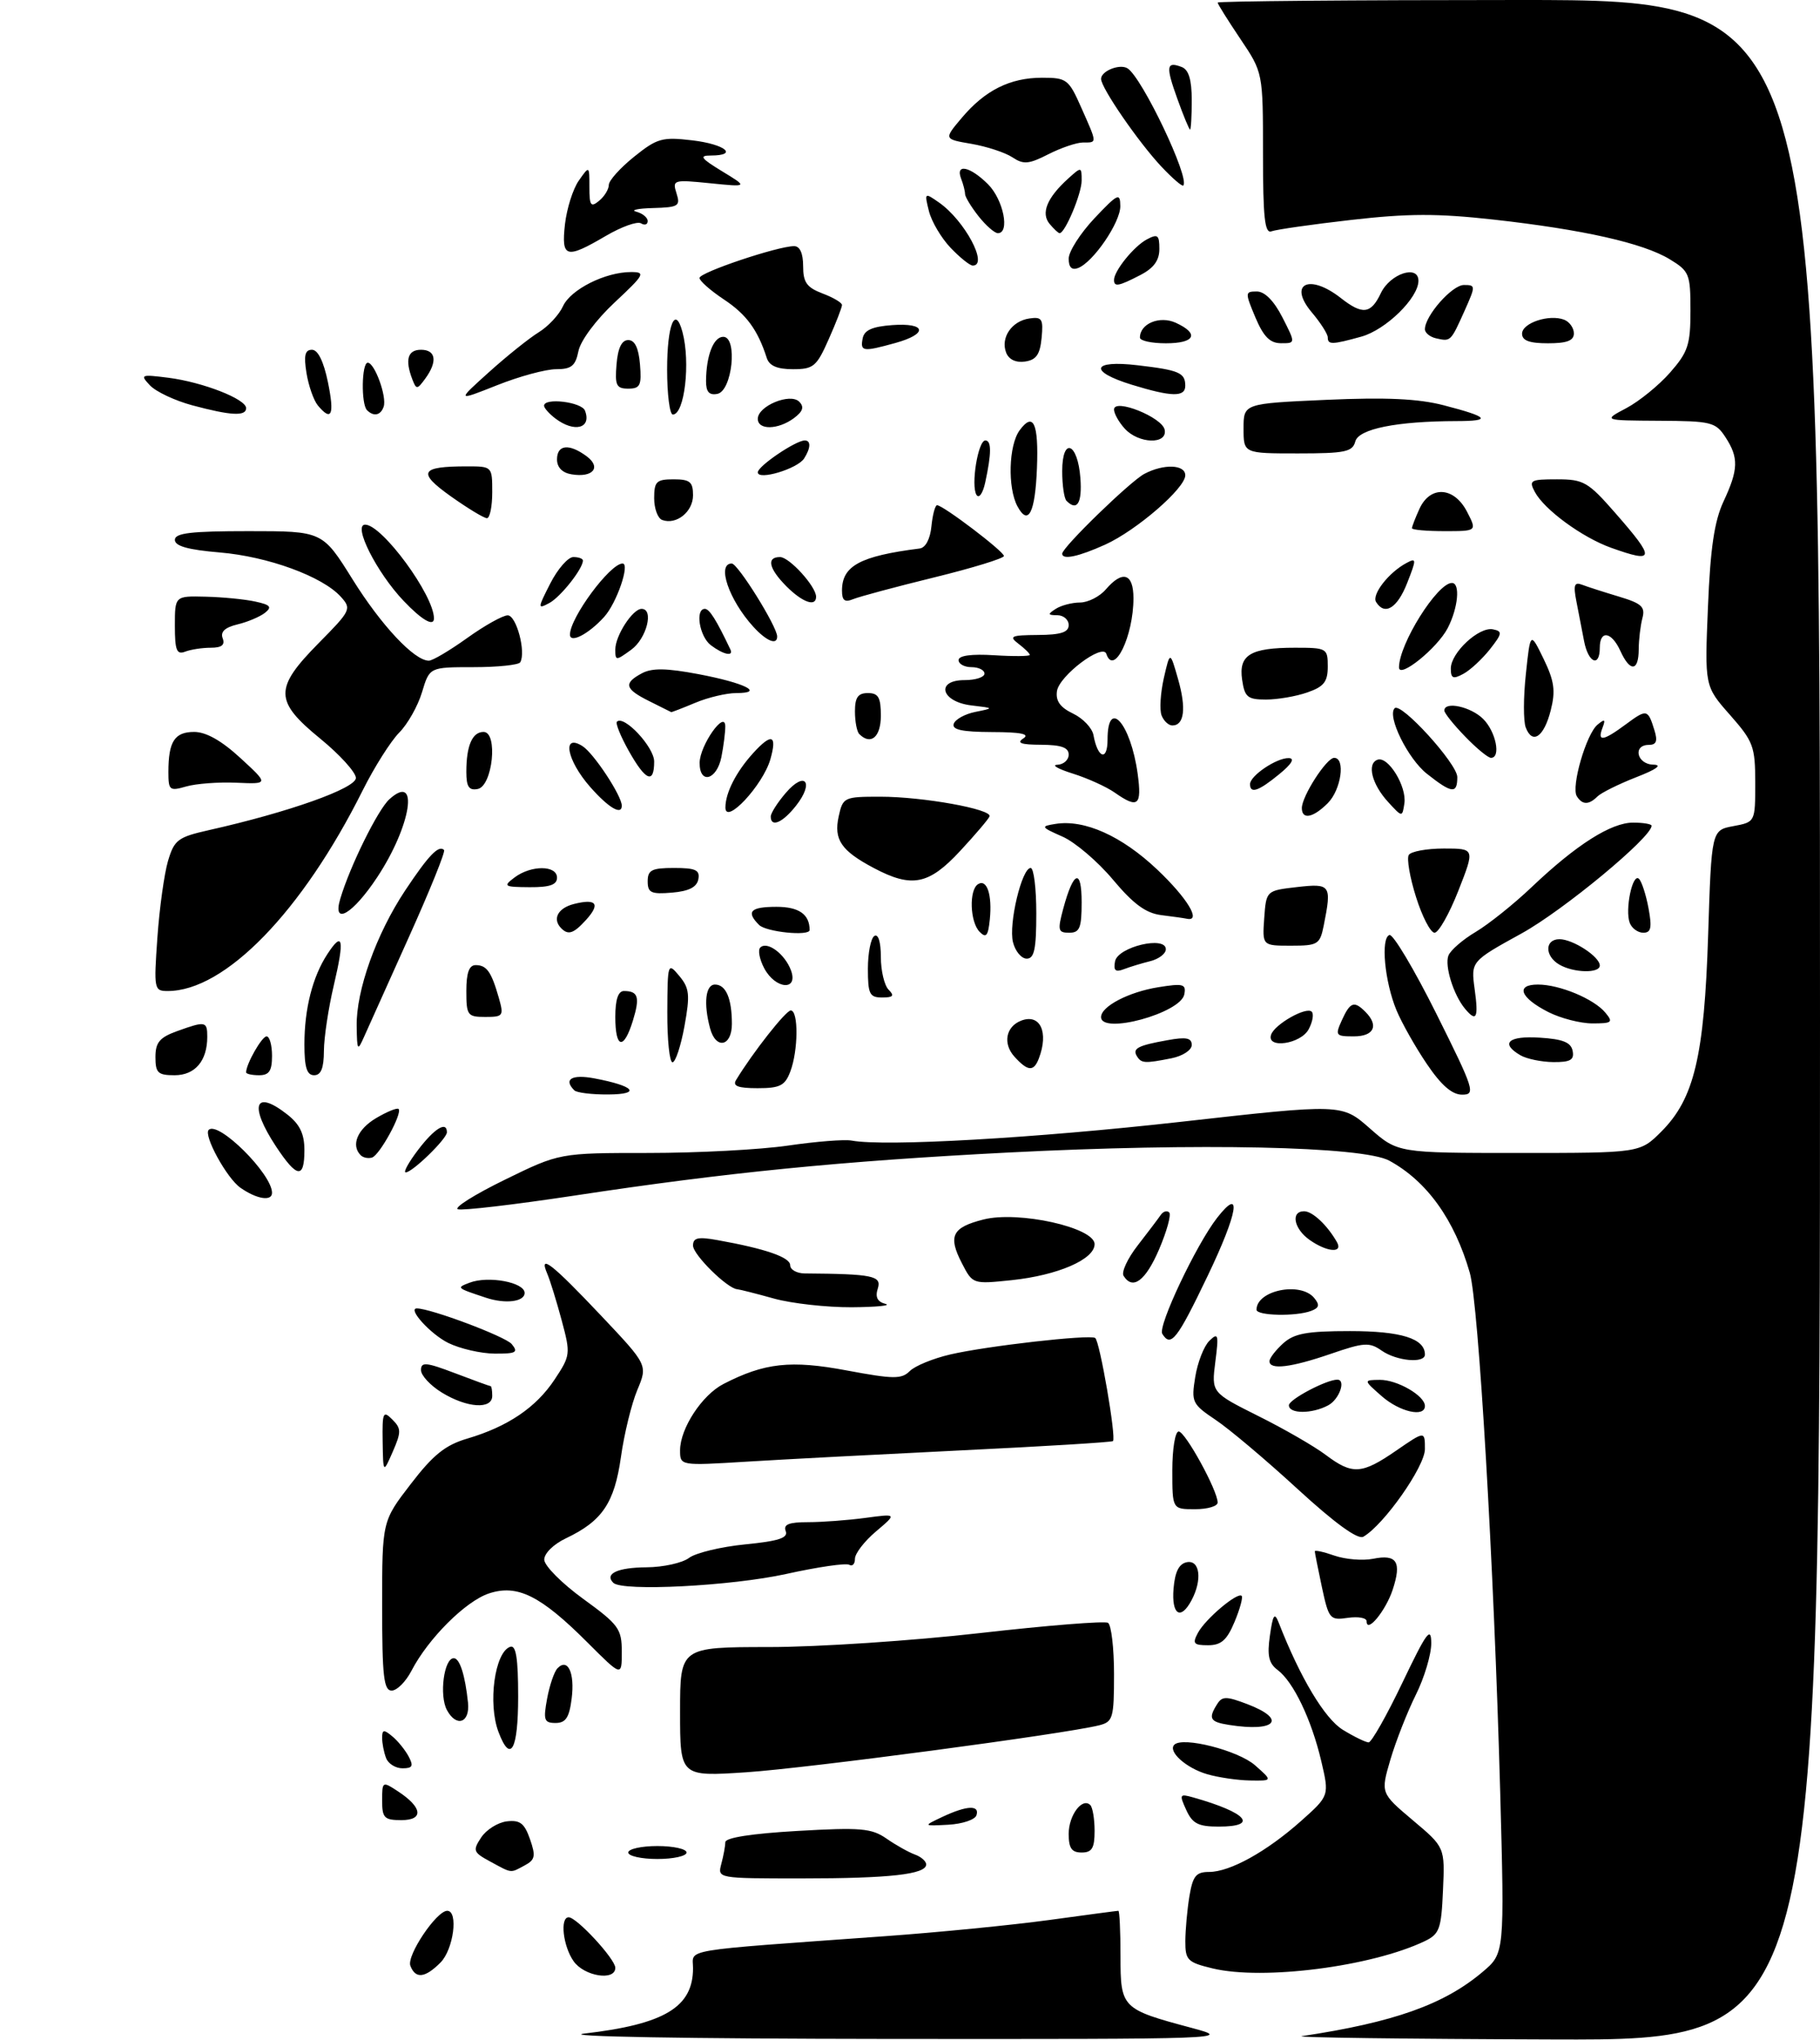 <?xml version="1.0" encoding="UTF-8" standalone="no"?>
<!DOCTYPE svg PUBLIC "-//W3C//DTD SVG 1.1//EN" "http://www.w3.org/Graphics/SVG/1.1/DTD/svg11.dtd" >
<svg xmlns="http://www.w3.org/2000/svg" xmlns:xlink="http://www.w3.org/1999/xlink" version="1.1" viewBox="0 0 281 315">
 <g >
 <path fill="currentColor"
d=" M 90.23 313.95 C 102.61 312.51 107.00 309.87 107.00 303.86 C 107.00 300.82 104.50 301.24 136.50 298.93 C 144.75 298.34 156.19 297.21 161.92 296.43 C 167.66 295.64 172.49 295.00 172.67 295.00 C 172.85 295.00 173.00 298.13 173.00 301.96 C 173.00 310.02 173.16 310.18 184.00 313.08 C 190.39 314.79 189.60 314.82 137.00 314.78 C 105.88 314.75 86.31 314.41 90.23 313.95 Z  M 201.00 314.35 C 215.20 312.22 222.95 309.47 228.90 304.44 C 232.30 301.57 232.30 301.57 231.62 276.53 C 230.66 241.67 228.29 201.27 226.93 196.50 C 224.57 188.29 220.30 182.35 214.50 179.19 C 210.42 176.97 185.09 176.43 155.72 177.93 C 129.91 179.26 112.16 181.01 88.69 184.58 C 79.44 185.98 71.34 186.93 70.69 186.69 C 70.04 186.45 73.30 184.40 77.95 182.13 C 86.39 178.00 86.39 178.00 100.12 178.00 C 107.68 178.00 117.38 177.49 121.68 176.86 C 125.98 176.23 130.40 175.88 131.50 176.09 C 136.63 177.04 159.78 175.72 182.33 173.19 C 207.17 170.40 207.17 170.40 211.49 174.20 C 215.81 178.00 215.81 178.00 234.50 178.00 C 253.20 178.00 253.20 178.00 256.50 174.70 C 261.57 169.63 263.13 163.10 263.73 144.34 C 264.25 128.17 264.25 128.17 267.63 127.54 C 271.00 126.91 271.00 126.91 271.00 120.86 C 271.00 115.25 270.72 114.48 267.10 110.37 C 263.19 105.94 263.19 105.94 263.70 93.72 C 264.07 84.63 264.69 80.46 266.10 77.43 C 268.42 72.47 268.47 70.65 266.38 67.46 C 264.88 65.17 264.19 65.00 256.13 64.96 C 247.50 64.91 247.50 64.91 251.10 63.01 C 253.08 61.96 256.12 59.49 257.85 57.52 C 260.63 54.35 261.00 53.23 261.00 47.95 C 261.00 42.29 260.83 41.87 257.79 40.02 C 253.69 37.53 244.42 35.44 230.59 33.90 C 221.94 32.94 217.40 32.95 208.65 33.95 C 202.58 34.64 197.03 35.44 196.31 35.71 C 195.27 36.11 195.00 33.59 195.00 23.71 C 195.00 11.20 195.00 11.20 191.50 6.00 C 189.58 3.14 188.00 0.62 188.00 0.40 C 188.00 0.18 208.93 0.00 234.50 0.00 C 281.00 0.00 281.00 0.00 281.00 157.50 C 281.00 315.00 281.00 315.00 239.75 314.86 C 217.06 314.79 199.62 314.56 201.00 314.35 Z  M 63.36 303.49 C 62.75 301.92 67.39 295.00 69.05 295.00 C 70.81 295.00 70.02 300.98 68.00 303.00 C 65.61 305.39 64.15 305.54 63.36 303.49 Z  M 88.56 302.78 C 86.92 300.44 86.43 296.00 87.80 296.00 C 89.05 296.00 95.00 302.45 95.00 303.80 C 95.00 305.88 90.20 305.12 88.56 302.78 Z  M 187.25 303.90 C 183.35 302.96 183.00 302.62 183.01 299.69 C 183.02 297.94 183.30 294.81 183.64 292.75 C 184.16 289.63 184.66 289.00 186.67 289.00 C 189.91 289.00 195.55 285.87 200.88 281.13 C 205.25 277.23 205.25 277.23 203.99 271.86 C 202.48 265.46 199.69 259.63 197.26 257.82 C 195.89 256.79 195.62 255.61 196.07 252.50 C 196.53 249.26 196.78 248.88 197.42 250.50 C 200.74 259.02 204.54 265.36 207.35 267.07 C 209.08 268.13 210.86 268.99 211.31 269.00 C 211.75 269.00 214.11 264.84 216.54 259.75 C 220.25 251.99 220.96 251.01 220.98 253.67 C 220.99 255.41 219.92 259.01 218.59 261.67 C 217.27 264.33 215.51 268.82 214.67 271.66 C 213.16 276.82 213.16 276.82 218.12 281.01 C 223.09 285.19 223.09 285.19 222.79 291.84 C 222.53 297.84 222.25 298.60 219.94 299.70 C 211.75 303.61 195.04 305.76 187.25 303.90 Z  M 111.37 287.75 C 111.70 286.51 111.98 285.01 111.99 284.40 C 111.99 283.71 116.12 283.07 123.12 282.67 C 132.89 282.11 134.56 282.25 136.87 283.85 C 138.32 284.86 140.29 285.96 141.25 286.31 C 142.21 286.65 143.00 287.35 143.00 287.84 C 143.00 289.37 137.35 290.00 123.76 290.00 C 110.77 290.00 110.77 290.00 111.37 287.75 Z  M 75.68 287.39 C 73.06 285.97 72.96 285.70 74.29 283.68 C 75.08 282.48 76.86 281.36 78.25 281.19 C 80.28 280.95 80.97 281.48 81.83 283.94 C 82.74 286.55 82.62 287.13 81.01 287.99 C 78.74 289.21 79.12 289.25 75.68 287.39 Z  M 97.00 286.00 C 97.00 285.45 99.03 285.00 101.50 285.00 C 103.97 285.00 106.00 285.45 106.00 286.00 C 106.00 286.55 103.97 287.00 101.50 287.00 C 99.03 287.00 97.00 286.55 97.00 286.00 Z  M 165.00 283.12 C 165.00 280.24 167.11 277.44 168.34 278.68 C 168.70 279.04 169.00 280.83 169.00 282.67 C 169.00 285.33 168.60 286.00 167.00 286.00 C 165.46 286.00 165.00 285.33 165.00 283.12 Z  M 145.50 280.50 C 149.27 278.73 151.29 278.63 150.76 280.25 C 150.53 280.94 148.58 281.59 146.42 281.71 C 142.50 281.92 142.50 281.92 145.50 280.50 Z  M 183.15 279.43 C 182.05 277.02 182.12 276.90 184.24 277.50 C 192.53 279.84 194.42 282.00 188.16 282.00 C 185.01 282.00 184.11 281.54 183.15 279.43 Z  M 59.00 277.98 C 59.00 275.01 59.05 274.98 61.42 276.54 C 65.23 279.03 65.47 281.00 61.97 281.00 C 59.33 281.00 59.00 280.66 59.00 277.98 Z  M 186.38 273.91 C 183.14 272.97 180.27 270.40 181.31 269.36 C 182.61 268.06 191.16 270.24 193.77 272.53 C 196.50 274.94 196.50 274.94 193.00 274.88 C 191.07 274.85 188.09 274.41 186.38 273.91 Z  M 105.00 264.29 C 105.00 254.29 105.00 254.29 118.75 254.28 C 126.31 254.28 140.97 253.30 151.32 252.12 C 161.67 250.94 170.56 250.23 171.07 250.54 C 171.58 250.86 172.00 254.42 172.00 258.45 C 172.00 265.25 171.84 265.82 169.71 266.36 C 164.38 267.70 124.66 272.98 115.25 273.61 C 105.00 274.29 105.00 274.29 105.00 264.29 Z  M 59.61 271.42 C 59.27 270.55 59.00 269.14 59.00 268.30 C 59.00 267.02 59.26 266.97 60.55 268.05 C 61.41 268.75 62.55 270.16 63.09 271.17 C 63.88 272.65 63.70 273.00 62.14 273.00 C 61.08 273.00 59.94 272.29 59.61 271.42 Z  M 76.98 267.43 C 75.29 263.02 76.38 255.04 78.78 254.24 C 79.67 253.94 80.00 255.99 80.00 261.92 C 80.00 270.17 78.83 272.31 76.98 267.43 Z  M 189.75 266.30 C 186.81 265.84 186.51 265.32 187.93 263.08 C 188.70 261.86 189.34 261.86 192.55 263.08 C 198.76 265.44 197.01 267.45 189.75 266.30 Z  M 69.00 264.00 C 67.79 261.74 68.55 256.00 70.06 256.00 C 70.98 256.00 71.82 258.63 72.26 262.89 C 72.57 266.00 70.46 266.72 69.00 264.00 Z  M 84.47 262.25 C 84.85 260.19 85.57 258.07 86.08 257.55 C 87.67 255.91 88.77 258.28 88.26 262.25 C 87.89 265.18 87.34 266.00 85.78 266.00 C 84.01 266.00 83.86 265.56 84.47 262.25 Z  M 59.00 247.92 C 59.00 234.85 59.00 234.85 63.42 229.11 C 66.89 224.59 68.76 223.09 72.17 222.09 C 78.42 220.24 82.78 217.29 85.64 212.96 C 88.08 209.28 88.11 209.02 86.72 203.84 C 85.93 200.90 84.93 197.65 84.48 196.61 C 83.14 193.47 85.21 195.08 92.81 203.12 C 100.01 210.74 100.01 210.74 98.40 214.59 C 97.51 216.71 96.37 221.37 95.87 224.94 C 94.86 232.05 92.98 234.83 87.38 237.49 C 85.46 238.40 84.01 239.83 84.03 240.80 C 84.05 241.73 86.75 244.45 90.03 246.83 C 95.54 250.83 96.00 251.47 96.00 255.02 C 96.00 258.87 96.00 258.87 90.69 253.56 C 83.47 246.34 79.88 244.55 75.50 246.00 C 71.89 247.19 66.11 252.96 63.53 257.94 C 62.66 259.62 61.29 261.00 60.47 261.00 C 59.25 261.00 59.00 258.78 59.00 247.92 Z  M 184.96 252.08 C 186.10 249.94 191.08 245.74 191.71 246.38 C 191.93 246.60 191.44 248.41 190.61 250.39 C 189.43 253.22 188.54 254.00 186.52 254.00 C 184.27 254.00 184.07 253.74 184.96 252.08 Z  M 211.00 250.30 C 211.00 249.77 209.70 249.54 208.10 249.77 C 205.34 250.18 205.16 249.97 204.10 245.05 C 203.50 242.22 203.00 239.72 203.00 239.50 C 203.00 239.28 204.37 239.58 206.05 240.17 C 207.73 240.75 210.41 240.97 212.01 240.65 C 215.68 239.91 216.44 241.13 215.02 245.44 C 213.94 248.70 211.00 252.26 211.00 250.30 Z  M 181.19 245.26 C 181.41 242.64 182.03 241.42 183.25 241.18 C 185.27 240.80 185.65 243.92 183.96 247.07 C 182.28 250.22 180.86 249.29 181.19 245.26 Z  M 94.69 244.36 C 93.29 242.96 95.35 242.00 99.81 241.97 C 102.39 241.95 105.34 241.30 106.38 240.52 C 107.41 239.74 111.31 238.80 115.05 238.43 C 120.23 237.92 121.72 237.43 121.31 236.38 C 120.92 235.35 121.79 235.00 124.75 235.00 C 126.94 235.00 130.92 234.70 133.61 234.34 C 138.50 233.68 138.50 233.68 135.25 236.43 C 133.46 237.94 132.00 239.84 132.00 240.65 C 132.00 241.46 131.61 241.87 131.12 241.58 C 130.64 241.28 126.25 241.92 121.37 243.00 C 112.92 244.86 96.06 245.73 94.69 244.36 Z  M 200.34 229.88 C 195.48 225.41 189.79 220.61 187.69 219.21 C 184.06 216.77 183.91 216.47 184.54 212.58 C 184.90 210.34 185.88 207.82 186.72 207.00 C 188.09 205.66 188.19 206.00 187.64 210.25 C 187.04 214.99 187.04 214.99 194.27 218.61 C 198.25 220.59 202.93 223.29 204.68 224.61 C 208.81 227.71 210.23 227.63 215.57 223.95 C 220.00 220.90 220.00 220.90 220.00 223.72 C 220.00 226.41 213.66 235.43 210.49 237.25 C 209.64 237.73 206.12 235.18 200.34 229.88 Z  M 181.00 227.00 C 181.00 223.70 181.44 221.00 181.98 221.00 C 183.00 221.00 188.00 230.12 188.00 231.97 C 188.00 232.54 186.43 233.00 184.50 233.00 C 181.00 233.00 181.00 233.00 181.00 227.00 Z  M 59.08 222.54 C 59.01 218.03 59.15 217.72 60.56 219.14 C 61.96 220.53 61.97 221.06 60.65 224.10 C 59.16 227.50 59.16 227.50 59.08 222.54 Z  M 105.00 223.90 C 105.01 220.53 108.39 215.36 111.71 213.66 C 118.04 210.40 122.10 209.95 130.75 211.58 C 137.98 212.93 139.20 212.94 140.47 211.67 C 141.27 210.87 144.08 209.72 146.71 209.11 C 152.33 207.80 168.19 206.00 169.09 206.56 C 169.79 206.99 172.37 221.97 171.84 222.48 C 171.65 222.66 161.15 223.30 148.50 223.91 C 135.85 224.53 120.89 225.31 115.25 225.66 C 105.00 226.29 105.00 226.29 105.00 223.90 Z  M 199.00 216.95 C 199.00 216.06 204.79 213.00 206.47 213.00 C 207.86 213.00 206.78 216.05 205.07 216.96 C 202.56 218.31 199.00 218.30 199.00 216.95 Z  M 213.31 215.53 C 210.50 213.06 210.50 213.06 213.03 213.03 C 215.71 213.00 220.00 215.48 220.00 217.06 C 220.00 218.87 216.09 217.98 213.31 215.53 Z  M 68.25 215.01 C 66.46 213.92 65.00 212.35 65.00 211.52 C 65.00 210.23 65.78 210.30 70.25 212.00 C 73.14 213.10 75.61 214.00 75.75 214.00 C 75.89 214.00 76.00 214.68 76.00 215.50 C 76.00 217.62 72.13 217.38 68.25 215.01 Z  M 196.00 210.15 C 196.00 209.69 196.95 208.45 198.11 207.40 C 199.82 205.86 201.76 205.50 208.45 205.50 C 216.32 205.50 220.00 206.65 220.00 209.12 C 220.00 210.53 215.64 210.13 213.33 208.52 C 211.43 207.19 210.61 207.24 205.45 209.02 C 199.31 211.13 196.00 211.53 196.00 210.15 Z  M 69.21 207.33 C 66.49 205.99 62.86 202.00 64.36 202.00 C 66.49 202.00 78.04 206.34 79.00 207.50 C 80.07 208.79 79.70 209.00 76.37 208.98 C 74.24 208.96 71.02 208.22 69.21 207.33 Z  M 179.45 205.92 C 178.73 204.75 184.71 192.12 187.92 188.01 C 191.83 183.01 191.15 187.19 186.46 196.97 C 181.73 206.85 180.77 208.06 179.45 205.92 Z  M 194.00 202.20 C 194.00 199.21 200.78 197.82 202.90 200.38 C 203.79 201.45 203.69 201.91 202.44 202.38 C 200.12 203.27 194.00 203.14 194.00 202.20 Z  M 119.50 200.48 C 116.75 199.71 114.20 199.07 113.83 199.04 C 112.30 198.94 107.00 193.71 107.00 192.30 C 107.00 191.09 107.76 190.91 110.75 191.45 C 118.18 192.78 122.00 194.10 122.00 195.33 C 122.00 196.02 123.01 196.59 124.25 196.60 C 134.77 196.68 136.15 196.97 135.53 198.92 C 135.10 200.25 135.46 200.98 136.71 201.30 C 137.69 201.56 135.35 201.79 131.50 201.82 C 127.65 201.84 122.25 201.24 119.50 200.48 Z  M 75.00 200.34 C 70.43 198.82 70.44 198.82 72.50 198.03 C 75.39 196.92 81.00 197.97 81.00 199.61 C 81.00 200.98 78.01 201.35 75.00 200.34 Z  M 148.52 195.04 C 146.34 190.82 146.99 189.50 151.85 188.27 C 157.25 186.90 169.00 189.51 169.00 192.08 C 169.00 194.43 163.32 196.89 156.18 197.64 C 150.20 198.26 150.18 198.26 148.52 195.04 Z  M 173.47 196.96 C 173.12 196.38 174.10 194.27 175.66 192.27 C 177.22 190.26 178.81 188.16 179.20 187.59 C 179.58 187.02 180.17 186.84 180.52 187.18 C 180.86 187.53 180.15 190.10 178.95 192.90 C 176.86 197.76 174.88 199.23 173.47 196.96 Z  M 202.22 191.44 C 199.77 189.73 199.23 187.00 201.35 187.00 C 202.64 187.00 204.92 189.14 206.41 191.75 C 207.41 193.51 204.91 193.33 202.22 191.44 Z  M 37.12 183.37 C 35.01 181.90 31.39 175.28 32.22 174.44 C 33.69 172.98 42.00 181.24 42.00 184.15 C 42.00 185.51 39.64 185.14 37.12 183.37 Z  M 42.63 177.02 C 38.41 170.63 39.30 168.09 44.37 172.07 C 46.30 173.59 47.00 175.06 47.00 177.57 C 47.00 182.04 45.86 181.90 42.63 177.02 Z  M 64.57 177.50 C 67.10 174.18 69.00 173.03 69.00 174.81 C 69.00 175.81 63.67 181.00 62.64 181.00 C 62.23 181.00 63.10 179.43 64.57 177.50 Z  M 55.69 178.35 C 54.15 176.81 55.18 174.33 58.07 172.62 C 59.76 171.62 61.32 170.99 61.54 171.21 C 62.17 171.84 58.62 178.34 57.44 178.71 C 56.85 178.89 56.07 178.73 55.69 178.35 Z  M 88.67 168.33 C 86.96 166.62 88.28 165.83 91.75 166.48 C 97.97 167.65 99.09 168.94 93.92 168.97 C 91.40 168.99 89.03 168.70 88.67 168.33 Z  M 220.29 164.25 C 218.52 161.64 216.41 157.90 215.60 155.94 C 213.78 151.53 213.15 144.83 214.52 144.35 C 215.07 144.15 218.33 149.62 221.76 156.49 C 227.63 168.27 227.86 169.00 225.74 169.00 C 224.19 169.00 222.52 167.55 220.29 164.25 Z  M 113.64 166.75 C 116.21 162.51 121.33 156.00 122.09 156.00 C 123.30 156.00 123.25 162.21 122.02 165.43 C 121.20 167.61 120.43 168.00 116.97 168.00 C 113.96 168.00 113.08 167.67 113.64 166.75 Z  M 24.00 163.20 C 24.00 160.94 24.64 160.17 27.32 159.20 C 31.73 157.61 32.00 157.66 32.00 160.07 C 32.00 163.78 30.12 166.00 26.96 166.00 C 24.38 166.00 24.00 165.64 24.00 163.20 Z  M 38.00 165.55 C 38.00 164.27 40.43 160.00 41.16 160.00 C 41.62 160.00 42.00 161.35 42.00 163.00 C 42.00 165.33 41.56 166.00 40.00 166.00 C 38.90 166.00 38.00 165.80 38.00 165.55 Z  M 47.00 161.24 C 47.00 155.73 48.26 150.79 50.55 147.29 C 52.94 143.63 53.22 144.97 51.54 152.11 C 50.71 155.62 50.02 160.19 50.01 162.25 C 50.00 164.91 49.56 166.00 48.50 166.00 C 47.38 166.00 47.00 164.80 47.00 161.24 Z  M 156.63 163.14 C 154.80 161.12 155.29 158.49 157.67 157.57 C 160.60 156.45 161.95 159.35 160.39 163.42 C 159.60 165.48 158.69 165.41 156.63 163.14 Z  M 103.03 156.25 C 103.07 148.64 103.10 148.54 104.88 150.67 C 106.45 152.56 106.56 153.56 105.68 158.42 C 105.12 161.49 104.29 164.00 103.83 164.00 C 103.37 164.00 103.01 160.51 103.03 156.25 Z  M 175.54 163.07 C 174.80 161.87 175.66 161.41 180.25 160.59 C 183.14 160.06 184.00 160.23 184.00 161.33 C 184.00 162.12 182.61 163.03 180.88 163.38 C 176.75 164.20 176.22 164.17 175.54 163.07 Z  M 234.75 162.92 C 231.57 161.07 232.88 159.88 237.74 160.20 C 241.31 160.42 242.56 160.93 242.81 162.25 C 243.08 163.64 242.46 163.99 239.82 163.97 C 238.00 163.95 235.71 163.48 234.75 162.92 Z  M 55.07 158.41 C 54.98 152.91 58.09 144.21 62.54 137.50 C 66.17 132.04 67.74 130.40 68.56 131.23 C 68.80 131.46 66.37 137.47 63.17 144.58 C 59.97 151.69 56.85 158.62 56.24 160.00 C 55.20 162.35 55.13 162.26 55.07 158.41 Z  M 95.00 157.00 C 95.00 154.33 95.44 153.00 96.33 153.00 C 98.54 153.00 98.83 153.94 97.72 157.56 C 96.30 162.18 95.00 161.91 95.00 157.00 Z  M 109.63 158.75 C 108.60 154.91 108.93 152.00 110.39 152.00 C 112.08 152.00 113.00 154.15 113.00 158.08 C 113.00 161.58 110.52 162.08 109.63 158.75 Z  M 196.25 159.75 C 196.78 158.14 201.69 155.36 202.52 156.19 C 202.88 156.54 202.66 157.77 202.05 158.91 C 200.82 161.20 195.51 161.96 196.25 159.75 Z  M 207.18 157.50 C 208.46 154.69 209.07 154.47 210.80 156.20 C 212.93 158.33 212.15 160.00 209.02 160.00 C 206.21 160.00 206.11 159.86 207.18 157.50 Z  M 170.00 157.02 C 170.00 155.37 174.28 153.14 178.85 152.41 C 182.70 151.79 183.16 151.92 182.85 153.52 C 182.29 156.42 170.00 159.77 170.00 157.02 Z  M 239.06 156.25 C 234.71 154.04 233.93 152.00 237.45 152.00 C 240.80 152.00 246.10 154.21 247.87 156.35 C 249.10 157.83 248.90 158.00 245.87 158.00 C 244.02 158.00 240.95 157.21 239.06 156.25 Z  M 72.00 153.00 C 72.00 150.18 72.43 149.00 73.44 149.00 C 75.14 149.00 75.86 150.01 77.01 154.03 C 77.81 156.84 77.70 157.00 74.93 157.00 C 72.18 157.00 72.00 156.76 72.00 153.00 Z  M 226.18 155.72 C 224.41 153.59 223.02 149.11 223.63 147.53 C 223.94 146.71 225.84 145.06 227.85 143.87 C 229.86 142.67 233.75 139.56 236.50 136.94 C 243.36 130.42 248.74 127.00 252.14 127.00 C 253.71 127.00 255.00 127.22 255.00 127.48 C 255.00 129.27 241.40 140.53 234.94 144.10 C 227.10 148.42 227.10 148.42 227.68 152.71 C 228.30 157.19 227.96 157.86 226.18 155.72 Z  M 134.00 149.56 C 134.00 147.12 134.45 144.84 135.00 144.50 C 135.60 144.13 136.00 145.42 136.00 147.74 C 136.00 149.86 136.54 152.14 137.20 152.80 C 138.13 153.73 137.91 154.00 136.20 154.00 C 134.26 154.00 134.00 153.47 134.00 149.56 Z  M 24.30 144.75 C 24.62 140.21 25.36 134.89 25.94 132.92 C 26.91 129.66 27.46 129.24 32.25 128.16 C 44.60 125.39 55.00 121.69 54.95 120.09 C 54.92 119.22 52.45 116.49 49.45 114.04 C 42.34 108.23 42.31 106.28 49.18 99.31 C 54.19 94.24 54.31 94.00 52.61 92.12 C 49.78 88.99 41.35 85.91 33.91 85.29 C 29.05 84.88 27.00 84.31 27.00 83.35 C 27.00 82.29 29.48 82.00 38.40 82.00 C 49.79 82.00 49.79 82.00 54.43 89.44 C 58.87 96.56 63.97 102.00 66.21 102.00 C 66.79 102.00 69.45 100.42 72.13 98.50 C 74.81 96.58 77.63 95.00 78.39 95.00 C 79.73 95.00 81.24 100.68 80.32 102.25 C 80.08 102.66 76.83 103.00 73.10 103.00 C 66.32 103.00 66.32 103.00 65.16 106.86 C 64.52 108.99 62.94 111.80 61.63 113.11 C 60.33 114.43 57.80 118.42 56.01 122.00 C 46.65 140.75 34.74 153.00 25.89 153.00 C 23.79 153.00 23.74 152.73 24.30 144.75 Z  M 118.00 149.50 C 117.27 148.13 116.99 146.68 117.38 146.29 C 118.44 145.23 121.18 147.27 122.12 149.80 C 123.31 153.01 119.74 152.76 118.00 149.50 Z  M 172.16 148.41 C 172.59 146.18 180.00 144.42 180.00 146.55 C 180.00 147.23 178.92 148.06 177.59 148.39 C 176.27 148.72 174.42 149.28 173.49 149.64 C 172.21 150.13 171.89 149.83 172.16 148.41 Z  M 240.75 148.92 C 238.47 147.59 238.49 145.00 240.78 145.00 C 242.86 145.00 247.00 147.70 247.00 149.06 C 247.00 150.30 242.97 150.21 240.75 148.92 Z  M 156.40 145.46 C 155.70 142.65 157.76 134.00 159.13 134.00 C 159.61 134.00 160.00 137.15 160.00 141.00 C 160.00 146.52 159.69 148.00 158.52 148.00 C 157.70 148.00 156.75 146.86 156.40 145.46 Z  M 195.19 141.75 C 195.50 137.50 195.50 137.50 200.25 136.95 C 205.46 136.36 205.63 136.60 204.38 142.88 C 203.79 145.81 203.48 146.00 199.32 146.00 C 194.89 146.00 194.89 146.00 195.19 141.75 Z  M 151.25 143.86 C 149.75 142.35 149.59 137.37 151.01 136.50 C 152.38 135.65 153.21 138.15 152.82 141.97 C 152.56 144.50 152.25 144.88 151.25 143.86 Z  M 86.67 143.33 C 85.23 141.90 86.12 140.19 88.62 139.56 C 92.08 138.69 92.73 139.53 90.51 141.99 C 88.58 144.12 87.75 144.41 86.67 143.33 Z  M 117.20 142.80 C 115.14 140.74 115.86 140.00 119.89 140.00 C 123.35 140.00 125.00 141.16 125.00 143.58 C 125.00 144.57 118.29 143.89 117.20 142.80 Z  M 164.17 140.25 C 165.75 134.42 167.00 134.00 167.00 139.30 C 167.00 143.27 166.70 144.00 165.08 144.00 C 163.35 144.00 163.26 143.63 164.17 140.25 Z  M 218.63 138.49 C 217.67 135.46 217.17 132.54 217.51 131.99 C 217.84 131.45 220.28 131.00 222.92 131.00 C 227.72 131.00 227.72 131.00 225.17 137.50 C 223.77 141.07 222.11 144.00 221.49 144.00 C 220.87 144.00 219.58 141.52 218.63 138.49 Z  M 251.63 142.49 C 250.85 140.46 252.07 134.66 253.06 135.69 C 253.49 136.13 254.15 138.19 254.53 140.25 C 255.08 143.23 254.91 144.00 253.72 144.00 C 252.89 144.00 251.95 143.32 251.63 142.49 Z  M 179.29 141.28 C 176.91 140.98 174.99 139.57 171.83 135.80 C 169.50 133.01 165.99 130.02 164.04 129.16 C 160.69 127.68 160.63 127.57 162.96 127.20 C 167.44 126.48 173.17 129.05 178.65 134.23 C 183.32 138.65 185.55 142.33 183.25 141.84 C 182.84 141.75 181.06 141.50 179.29 141.28 Z  M 52.54 138.75 C 54.03 133.73 58.34 125.00 60.12 123.39 C 64.78 119.18 63.50 127.45 58.26 135.40 C 54.48 141.14 51.26 143.02 52.54 138.75 Z  M 100.00 136.06 C 100.00 134.32 100.63 134.00 104.07 134.00 C 107.41 134.00 108.09 134.32 107.82 135.75 C 107.58 136.97 106.36 137.59 103.74 137.81 C 100.53 138.08 100.00 137.83 100.00 136.06 Z  M 79.44 135.47 C 82.00 133.54 86.00 133.56 86.00 135.50 C 86.00 136.60 84.88 136.99 81.75 136.97 C 77.80 136.94 77.64 136.83 79.44 135.47 Z  M 134.93 134.02 C 129.88 131.35 128.70 129.63 129.49 126.04 C 130.14 123.08 130.32 123.00 135.91 123.00 C 142.50 123.00 153.21 124.93 152.78 126.04 C 152.63 126.45 150.58 128.86 148.23 131.39 C 143.40 136.60 140.78 137.12 134.93 134.02 Z  M 119.00 126.06 C 119.00 125.54 120.05 123.89 121.34 122.39 C 124.31 118.94 125.75 120.77 122.91 124.38 C 120.84 127.02 119.00 127.81 119.00 126.06 Z  M 112.00 124.67 C 112.00 122.40 113.66 119.15 116.30 116.25 C 119.15 113.12 120.02 113.44 118.94 117.23 C 117.79 121.23 112.00 127.44 112.00 124.67 Z  M 201.00 124.75 C 201.01 122.91 204.81 117.00 205.99 117.00 C 207.77 117.00 207.07 121.93 205.00 124.00 C 202.73 126.27 201.00 126.60 201.00 124.75 Z  M 214.34 123.84 C 211.81 121.10 211.00 117.88 212.69 117.29 C 214.33 116.71 217.22 121.42 216.83 124.04 C 216.50 126.19 216.50 126.19 214.34 123.84 Z  M 91.10 121.47 C 87.50 117.36 86.72 113.18 89.92 115.18 C 91.65 116.26 96.00 122.85 96.00 124.39 C 96.00 125.93 93.94 124.70 91.10 121.47 Z  M 172.10 122.36 C 170.81 121.46 167.90 120.14 165.63 119.43 C 163.36 118.72 162.29 118.10 163.25 118.07 C 164.21 118.03 165.00 117.33 165.00 116.50 C 165.00 115.40 163.85 115.00 160.75 114.98 C 157.64 114.97 156.90 114.71 158.00 114.00 C 159.06 113.32 157.62 113.03 153.17 113.02 C 148.55 113.00 146.95 112.66 147.25 111.75 C 147.48 111.06 148.98 110.23 150.58 109.91 C 153.50 109.32 153.50 109.32 150.01 108.91 C 145.30 108.36 144.37 105.00 148.93 105.00 C 150.62 105.00 152.00 104.55 152.00 104.00 C 152.00 103.45 151.10 103.00 150.00 103.00 C 148.90 103.00 148.00 102.51 148.00 101.91 C 148.00 101.21 149.98 100.94 153.50 101.16 C 156.53 101.35 159.00 101.32 159.00 101.11 C 159.00 100.90 158.21 100.12 157.25 99.39 C 155.72 98.23 156.09 98.06 160.25 98.03 C 163.79 98.01 165.00 97.62 165.00 96.50 C 165.00 95.67 164.21 94.99 163.25 94.98 C 161.75 94.97 161.72 94.83 163.00 94.00 C 163.82 93.47 165.52 93.02 166.76 93.02 C 168.00 93.01 169.79 92.10 170.73 91.00 C 173.32 87.98 175.00 88.51 175.00 92.35 C 175.00 98.24 171.98 104.44 170.81 100.94 C 170.25 99.26 163.53 104.33 163.19 106.70 C 162.97 108.22 163.69 109.22 165.68 110.17 C 167.22 110.91 168.64 112.41 168.83 113.51 C 169.48 117.09 171.00 117.57 171.00 114.20 C 171.00 107.62 174.58 111.67 175.65 119.46 C 176.32 124.39 175.71 124.89 172.10 122.36 Z  M 243.45 122.92 C 242.55 121.46 244.91 113.32 246.65 111.88 C 247.77 110.95 247.92 111.04 247.42 112.36 C 246.57 114.56 247.51 114.43 251.03 111.82 C 254.26 109.43 254.43 109.47 255.44 112.75 C 255.96 114.42 255.73 115.00 254.57 115.00 C 252.05 115.00 252.72 117.99 255.25 118.05 C 256.72 118.08 255.80 118.76 252.58 120.01 C 249.88 121.07 247.20 122.40 246.63 122.97 C 245.31 124.29 244.29 124.28 243.45 122.92 Z  M 26.00 119.19 C 26.00 114.48 26.95 113.00 29.98 113.00 C 31.82 113.00 34.21 114.35 37.12 117.03 C 41.50 121.06 41.50 121.06 36.50 120.84 C 33.75 120.72 30.26 120.98 28.75 121.42 C 26.18 122.16 26.00 122.02 26.00 119.19 Z  M 72.00 119.16 C 72.00 115.12 72.92 113.00 74.66 113.00 C 76.93 113.00 76.06 121.38 73.75 121.81 C 72.40 122.07 72.00 121.46 72.00 119.16 Z  M 193.00 121.06 C 193.00 119.76 197.11 116.99 198.97 117.04 C 199.96 117.06 199.45 117.94 197.50 119.53 C 194.31 122.15 193.00 122.59 193.00 121.06 Z  M 220.32 119.47 C 217.37 117.15 214.12 110.55 215.33 109.34 C 216.31 108.36 225.00 117.92 225.00 119.97 C 225.00 122.60 224.18 122.52 220.32 119.47 Z  M 97.08 115.93 C 95.83 113.70 95.00 111.67 95.25 111.42 C 96.33 110.34 101.00 115.33 101.00 117.57 C 101.00 121.11 99.68 120.56 97.08 115.93 Z  M 108.02 117.75 C 108.05 115.07 111.94 109.53 111.98 112.12 C 111.99 113.02 111.72 115.16 111.38 116.88 C 110.66 120.45 107.99 121.15 108.02 117.75 Z  M 226.20 113.70 C 224.44 111.89 223.00 110.09 223.00 109.70 C 223.00 108.21 227.10 109.10 229.00 111.00 C 230.97 112.97 231.77 117.00 230.20 117.00 C 229.75 117.00 227.95 115.52 226.20 113.70 Z  M 132.67 113.33 C 132.30 112.97 132.00 111.39 132.00 109.83 C 132.00 107.67 132.47 107.00 134.00 107.00 C 135.62 107.00 136.00 107.67 136.00 110.50 C 136.00 113.79 134.45 115.11 132.67 113.33 Z  M 235.57 112.32 C 235.19 111.34 235.20 107.62 235.59 104.03 C 236.28 97.52 236.28 97.52 238.33 101.73 C 239.98 105.14 240.19 106.65 239.43 109.65 C 238.39 113.77 236.60 115.01 235.57 112.32 Z  M 179.34 110.44 C 179.01 109.58 179.17 107.00 179.69 104.69 C 180.65 100.50 180.65 100.50 181.89 104.85 C 183.18 109.36 182.85 112.00 181.00 112.00 C 180.42 112.00 179.67 111.30 179.34 110.44 Z  M 100.25 108.25 C 96.46 106.37 96.22 105.49 99.10 103.95 C 100.67 103.11 102.88 103.14 107.85 104.08 C 115.02 105.44 118.13 107.00 113.67 107.00 C 112.17 107.00 109.32 107.67 107.35 108.50 C 105.37 109.33 103.70 109.97 103.63 109.94 C 103.56 109.90 102.04 109.14 100.25 108.25 Z  M 191.78 104.95 C 191.22 101.11 193.04 100.00 199.93 100.00 C 204.86 100.00 205.00 100.08 205.00 102.90 C 205.00 105.26 204.41 106.01 201.85 106.90 C 200.12 107.51 197.24 108.00 195.46 108.00 C 192.62 108.00 192.17 107.63 191.78 104.95 Z  M 224.00 103.21 C 224.00 100.77 228.35 96.72 230.51 97.16 C 232.00 97.46 231.95 97.81 230.02 100.26 C 228.82 101.77 226.98 103.48 225.92 104.04 C 224.35 104.89 224.00 104.74 224.00 103.21 Z  M 216.00 103.04 C 216.00 99.43 221.91 90.00 224.17 90.00 C 225.49 90.00 225.13 93.85 223.52 96.97 C 221.91 100.07 216.00 104.84 216.00 103.04 Z  M 250.18 100.50 C 248.82 97.50 247.00 97.22 247.00 100.00 C 247.00 103.09 245.23 102.36 244.58 99.00 C 244.26 97.35 243.72 94.58 243.39 92.85 C 242.89 90.31 243.07 89.81 244.28 90.28 C 245.11 90.60 247.67 91.42 249.97 92.11 C 253.46 93.16 254.05 93.69 253.58 95.43 C 253.28 96.57 253.02 98.74 253.01 100.25 C 253.00 103.68 251.68 103.79 250.18 100.50 Z  M 95.00 100.27 C 95.00 98.14 97.68 94.00 99.06 94.00 C 101.00 94.00 99.84 98.57 97.47 100.30 C 95.09 102.03 95.00 102.03 95.00 100.27 Z  M 27.00 96.61 C 27.00 92.00 27.00 92.00 31.75 92.12 C 34.36 92.18 37.81 92.52 39.41 92.87 C 41.76 93.38 42.04 93.71 40.91 94.61 C 40.13 95.22 38.22 96.03 36.66 96.40 C 34.72 96.87 34.00 97.55 34.38 98.54 C 34.77 99.57 34.23 100.00 32.55 100.00 C 31.24 100.00 29.45 100.27 28.58 100.61 C 27.28 101.11 27.00 100.40 27.00 96.61 Z  M 109.75 99.61 C 107.99 98.27 107.29 94.00 108.83 94.00 C 109.53 94.00 110.61 95.72 112.76 100.25 C 113.32 101.42 111.68 101.07 109.75 99.61 Z  M 88.00 97.97 C 88.00 95.37 94.19 87.00 96.12 87.00 C 97.31 87.00 95.22 93.10 93.29 95.23 C 90.88 97.90 88.00 99.39 88.00 97.97 Z  M 116.30 96.75 C 112.54 92.62 110.62 87.00 112.98 87.00 C 113.92 87.00 119.97 96.71 119.99 98.25 C 120.01 99.67 118.34 98.99 116.30 96.75 Z  M 62.30 92.75 C 58.15 88.38 54.43 81.00 56.38 81.00 C 59.00 81.00 67.00 91.90 67.00 95.47 C 67.00 96.81 65.13 95.73 62.30 92.75 Z  M 84.97 90.06 C 86.11 87.83 87.71 86.00 88.52 86.00 C 89.33 86.00 90.00 86.24 90.00 86.54 C 90.00 87.81 86.55 92.17 84.81 93.10 C 82.98 94.08 82.99 93.94 84.97 90.06 Z  M 212.46 92.94 C 211.76 91.79 214.41 88.38 217.15 86.92 C 218.71 86.08 218.72 86.30 217.26 90.01 C 215.74 93.90 213.79 95.09 212.46 92.94 Z  M 121.45 90.55 C 118.70 87.79 118.29 86.00 120.43 86.00 C 121.87 86.00 126.00 90.54 126.00 92.13 C 126.00 93.74 123.92 93.01 121.45 90.55 Z  M 130.00 91.18 C 130.00 87.36 132.78 85.85 142.00 84.68 C 142.91 84.56 143.62 83.20 143.81 81.24 C 143.99 79.46 144.38 78.00 144.68 78.00 C 145.61 78.00 155.00 85.13 155.00 85.84 C 155.00 86.20 150.16 87.69 144.25 89.14 C 138.34 90.59 132.71 92.10 131.75 92.49 C 130.42 93.04 130.00 92.72 130.00 91.18 Z  M 164.00 85.48 C 164.00 84.51 174.48 74.33 176.68 73.16 C 179.66 71.58 183.00 71.70 183.00 73.38 C 183.00 75.38 175.48 81.88 170.64 84.08 C 166.53 85.94 164.00 86.48 164.00 85.48 Z  M 248.75 84.57 C 244.30 82.98 238.45 78.70 236.98 75.96 C 236.01 74.15 236.27 74.00 240.39 74.00 C 244.51 74.00 245.19 74.39 249.42 79.23 C 255.63 86.33 255.55 87.00 248.75 84.57 Z  M 218.00 81.55 C 218.00 81.30 218.52 79.95 219.16 78.55 C 220.82 74.92 224.51 75.14 226.50 79.00 C 228.05 82.00 228.05 82.00 223.03 82.00 C 220.26 82.00 218.00 81.80 218.00 81.55 Z  M 102.25 80.28 C 101.56 80.04 101.00 78.52 101.00 76.92 C 101.00 74.34 101.35 74.00 104.00 74.00 C 106.52 74.00 107.00 74.39 107.00 76.46 C 107.00 79.01 104.44 81.07 102.25 80.28 Z  M 69.61 76.63 C 64.38 72.91 64.87 72.00 72.08 72.00 C 75.99 72.00 76.00 72.01 76.00 76.00 C 76.00 78.20 75.63 80.00 75.18 80.00 C 74.72 80.00 72.22 78.48 69.61 76.63 Z  M 157.09 78.17 C 155.55 75.30 155.73 68.75 157.42 66.44 C 159.55 63.53 160.37 65.32 160.10 72.26 C 159.83 79.17 158.76 81.28 157.09 78.17 Z  M 164.67 77.33 C 164.30 76.97 164.00 74.90 164.00 72.75 C 164.00 67.38 166.40 68.31 166.81 73.83 C 167.09 77.68 166.30 78.97 164.67 77.33 Z  M 150.77 76.41 C 149.87 74.98 151.00 68.00 152.13 68.00 C 153.10 68.00 153.09 70.00 152.11 74.50 C 151.75 76.17 151.15 77.01 150.77 76.41 Z  M 88.25 73.23 C 86.82 73.00 86.00 72.16 86.00 70.93 C 86.00 68.64 87.86 68.44 90.56 70.43 C 92.89 72.15 91.56 73.78 88.25 73.23 Z  M 117.00 72.92 C 117.00 71.97 122.84 68.01 124.25 68.00 C 125.22 68.00 125.18 69.16 124.16 70.77 C 123.14 72.38 117.00 74.22 117.00 72.92 Z  M 192.00 66.15 C 192.00 62.30 192.00 62.30 204.76 61.73 C 214.04 61.32 218.98 61.55 222.91 62.57 C 229.87 64.37 230.38 65.00 224.92 65.01 C 215.65 65.03 209.76 66.21 209.25 68.16 C 208.83 69.76 207.69 70.00 200.38 70.00 C 192.00 70.00 192.00 70.00 192.00 66.15 Z  M 173.65 66.17 C 172.74 65.17 172.00 63.84 172.00 63.22 C 172.00 61.44 179.44 64.41 179.82 66.35 C 180.28 68.66 175.79 68.53 173.65 66.17 Z  M 85.75 64.61 C 84.79 63.88 84.00 62.99 84.00 62.64 C 84.00 61.35 89.80 62.05 90.32 63.40 C 91.37 66.13 88.69 66.84 85.75 64.61 Z  M 117.00 64.66 C 117.00 62.68 122.01 60.61 123.40 62.02 C 124.20 62.83 123.97 63.52 122.56 64.57 C 120.11 66.37 117.00 66.42 117.00 64.66 Z  M 29.67 62.57 C 27.01 61.85 24.09 60.48 23.17 59.51 C 21.59 57.84 21.73 57.78 26.00 58.32 C 31.31 59.00 38.00 61.61 38.00 63.01 C 38.00 64.30 35.63 64.17 29.67 62.57 Z  M 49.07 62.59 C 48.43 61.81 47.64 59.56 47.32 57.59 C 46.88 54.87 47.09 54.00 48.17 54.00 C 49.09 54.00 49.97 55.80 50.63 59.00 C 51.67 64.07 51.20 65.15 49.07 62.59 Z  M 56.67 63.33 C 55.73 62.40 55.83 56.00 56.78 56.00 C 57.84 56.00 59.75 61.24 59.24 62.77 C 58.79 64.13 57.70 64.36 56.67 63.33 Z  M 103.00 57.06 C 103.00 50.11 104.25 47.06 105.37 51.26 C 106.63 55.96 105.69 64.00 103.88 64.00 C 103.40 64.00 103.00 60.88 103.00 57.06 Z  M 75.50 57.45 C 78.25 54.97 81.70 52.21 83.16 51.31 C 84.63 50.41 86.32 48.60 86.92 47.28 C 88.10 44.69 93.45 42.00 97.43 42.00 C 99.72 42.00 99.52 42.37 94.89 46.70 C 92.02 49.38 89.63 52.60 89.31 54.20 C 88.85 56.49 88.23 57.00 85.86 57.00 C 84.26 57.00 80.16 58.11 76.73 59.48 C 70.50 61.95 70.50 61.95 75.50 57.45 Z  M 109.01 58.82 C 109.04 54.89 110.16 52.00 111.67 52.00 C 113.93 52.00 113.06 60.38 110.75 60.81 C 109.49 61.05 109.00 60.50 109.01 58.82 Z  M 174.75 59.40 C 168.02 57.33 168.54 55.55 175.64 56.39 C 182.06 57.14 183.00 57.55 183.00 59.56 C 183.00 61.33 180.91 61.29 174.75 59.40 Z  M 63.66 58.56 C 62.50 55.53 62.95 54.00 65.00 54.00 C 67.31 54.00 67.58 55.82 65.66 58.45 C 64.41 60.16 64.28 60.17 63.66 58.56 Z  M 95.19 56.25 C 95.40 53.72 95.99 52.50 97.00 52.50 C 98.01 52.50 98.60 53.72 98.81 56.25 C 99.08 59.50 98.84 60.00 97.00 60.00 C 95.16 60.00 94.92 59.50 95.19 56.25 Z  M 118.38 55.25 C 116.99 50.92 115.23 48.52 111.75 46.22 C 109.69 44.85 108.00 43.36 108.00 42.91 C 108.00 42.06 120.09 38.00 122.61 38.00 C 123.50 38.00 124.00 39.11 124.00 41.09 C 124.00 43.60 124.56 44.38 127.00 45.31 C 128.65 45.93 130.00 46.73 130.00 47.09 C 130.00 47.45 129.08 49.83 127.95 52.37 C 126.08 56.60 125.60 57.00 122.42 57.00 C 119.98 57.00 118.77 56.47 118.38 55.25 Z  M 155.34 54.43 C 154.46 52.14 156.20 49.57 158.92 49.17 C 160.88 48.88 161.10 49.23 160.82 52.17 C 160.57 54.74 159.99 55.57 158.25 55.82 C 156.83 56.02 155.75 55.50 155.34 54.43 Z  M 133.19 52.25 C 133.43 50.97 134.66 50.42 137.76 50.19 C 143.03 49.81 143.33 51.54 138.25 52.95 C 133.22 54.34 132.80 54.29 133.19 52.25 Z  M 176.00 52.12 C 176.00 49.96 179.04 48.70 181.53 49.83 C 185.23 51.52 184.51 53.00 180.00 53.00 C 177.80 53.00 176.00 52.61 176.00 52.12 Z  M 193.82 48.99 C 192.21 45.15 192.22 45.00 194.05 45.00 C 195.27 45.00 196.70 46.45 198.00 49.00 C 200.04 53.00 200.04 53.00 197.77 52.99 C 196.07 52.98 195.08 51.97 193.82 48.99 Z  M 205.00 52.08 C 205.00 51.57 203.89 49.83 202.53 48.22 C 198.83 43.82 202.12 42.18 207.00 46.00 C 210.38 48.65 211.66 48.49 213.20 45.25 C 214.64 42.24 219.00 40.81 219.00 43.35 C 219.00 46.00 213.98 50.91 210.19 51.97 C 205.64 53.23 205.00 53.24 205.00 52.08 Z  M 221.75 52.24 C 220.79 52.03 220.00 51.39 220.00 50.83 C 220.00 48.76 224.19 44.00 226.02 44.00 C 227.85 44.00 227.85 44.11 226.11 48.01 C 223.98 52.75 223.99 52.74 221.75 52.24 Z  M 235.00 51.52 C 235.00 49.86 239.18 48.47 241.50 49.36 C 242.32 49.68 243.00 50.63 243.00 51.47 C 243.00 52.59 241.93 53.00 239.00 53.00 C 236.13 53.00 235.00 52.58 235.00 51.52 Z  M 172.00 43.22 C 172.00 41.82 175.06 38.04 177.05 36.97 C 178.74 36.07 179.00 36.26 179.00 38.44 C 179.00 40.21 178.13 41.40 176.05 42.47 C 172.71 44.20 172.00 44.33 172.00 43.22 Z  M 165.00 39.93 C 165.00 38.83 166.79 36.03 168.97 33.71 C 172.60 29.87 172.95 29.71 172.97 31.82 C 173.00 34.32 168.80 40.48 166.45 41.38 C 165.48 41.75 165.00 41.27 165.00 39.93 Z  M 146.76 38.25 C 145.32 36.74 143.82 34.19 143.42 32.59 C 142.71 29.72 142.74 29.70 145.00 31.28 C 148.95 34.05 152.66 41.00 150.19 41.00 C 149.74 41.00 148.20 39.76 146.76 38.25 Z  M 87.23 34.61 C 87.51 32.20 88.46 29.17 89.36 27.89 C 91.00 25.55 91.00 25.55 91.00 28.90 C 91.00 31.76 91.22 32.06 92.50 31.00 C 93.33 30.32 94.00 29.21 94.00 28.54 C 94.00 27.88 95.75 25.93 97.90 24.20 C 101.46 21.34 102.23 21.12 106.90 21.67 C 111.96 22.27 114.07 24.00 109.75 24.01 C 107.89 24.01 108.20 24.44 111.50 26.45 C 115.50 28.88 115.50 28.88 109.63 28.29 C 103.97 27.72 103.79 27.77 104.45 29.85 C 105.08 31.81 104.76 32.01 100.82 32.12 C 98.44 32.18 97.29 32.44 98.25 32.69 C 99.21 32.94 100.00 33.59 100.00 34.13 C 100.00 34.67 99.54 34.83 98.97 34.48 C 98.40 34.13 95.96 35.00 93.54 36.42 C 87.37 40.04 86.65 39.83 87.23 34.61 Z  M 151.07 33.37 C 149.93 31.92 149.00 30.38 149.00 29.95 C 149.00 29.52 148.73 28.45 148.39 27.58 C 147.48 25.20 149.77 25.68 152.55 28.45 C 154.92 30.83 155.96 36.00 154.07 36.00 C 153.56 36.00 152.21 34.81 151.07 33.37 Z  M 162.05 34.56 C 160.68 32.91 161.65 30.54 164.91 27.58 C 166.97 25.72 167.00 25.72 167.00 27.89 C 167.00 29.90 164.44 36.00 163.60 36.00 C 163.40 36.00 162.71 35.35 162.05 34.56 Z  M 179.33 25.74 C 175.76 21.94 170.00 13.56 170.00 12.18 C 170.00 10.96 172.88 9.81 174.08 10.55 C 176.33 11.94 183.77 27.57 182.69 28.64 C 182.51 28.82 181.00 27.51 179.33 25.74 Z  M 156.30 24.28 C 155.19 23.55 152.36 22.62 150.00 22.21 C 145.72 21.48 145.72 21.48 148.48 18.21 C 152.07 13.94 155.95 12.00 160.90 12.00 C 164.70 12.00 165.01 12.24 166.95 16.63 C 169.43 22.22 169.42 22.00 167.21 22.00 C 166.23 22.00 163.82 22.82 161.87 23.81 C 158.83 25.36 158.02 25.43 156.30 24.28 Z  M 181.79 15.29 C 179.96 10.21 180.07 9.43 182.46 10.35 C 183.53 10.76 184.00 12.31 184.00 15.47 C 184.00 17.96 183.88 20.00 183.74 20.00 C 183.60 20.00 182.72 17.88 181.79 15.29 Z "/>
</g>
</svg>